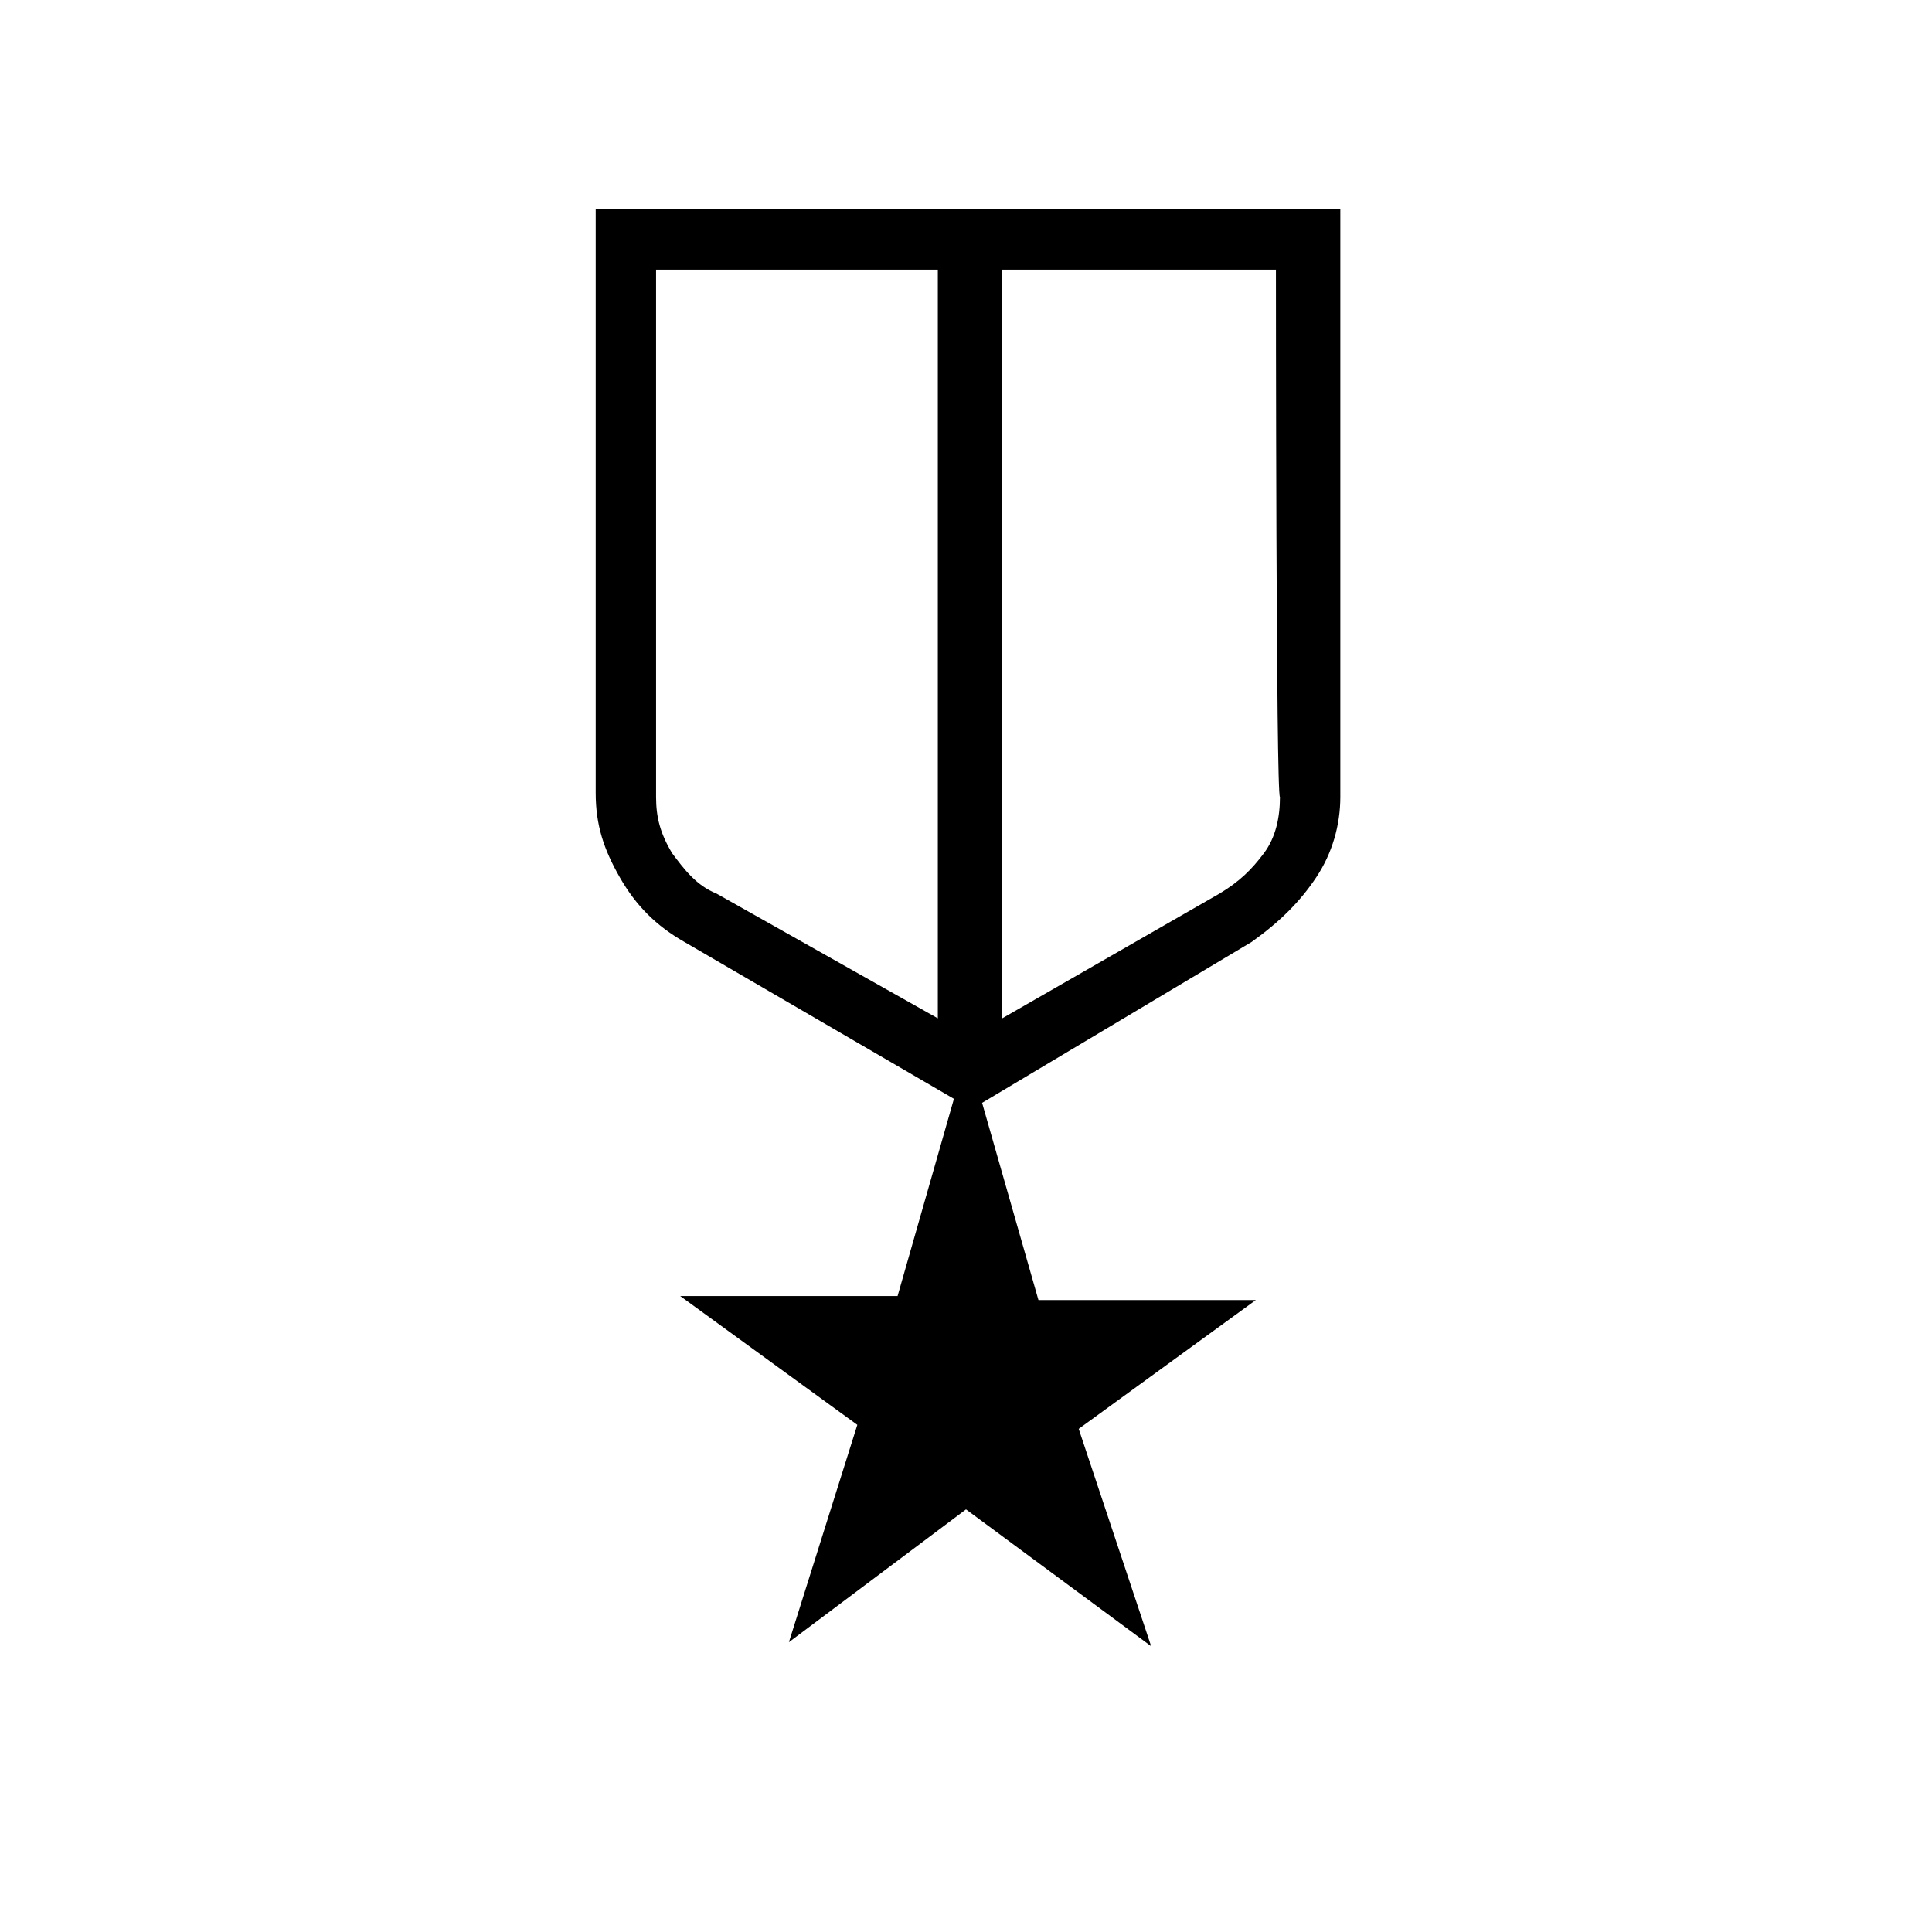 <?xml version="1.0" encoding="utf-8"?>
<!-- Generator: Adobe Illustrator 26.3.1, SVG Export Plug-In . SVG Version: 6.00 Build 0)  -->
<svg version="1.1" id="Слой_1" xmlns="http://www.w3.org/2000/svg" xmlns:xlink="http://www.w3.org/1999/xlink" x="0px" y="0px"
	 viewBox="0 0 48 48" style="enable-background:new 0 0 48 48;" xml:space="preserve">
<path d="M14.8,5.2h18.5v14.6c0,0.7-0.2,1.4-0.6,2c-0.4,0.6-0.9,1.1-1.6,1.6l-6.7,4l1.4,4.9h5.4l-4.4,3.2l1.8,5.4L24,37.5l-4.4,3.3
	l1.7-5.4l-4.4-3.2h5.4l1.4-4.9L17,23.4c-0.7-0.4-1.2-0.9-1.6-1.6c-0.4-0.7-0.6-1.3-0.6-2.1C14.8,19.8,14.8,5.2,14.8,5.2z M16.3,6.7
	v13.1c0,0.5,0.1,0.9,0.4,1.4c0.3,0.4,0.6,0.8,1.1,1l5.5,3.1V6.7H16.3z M31.7,6.7h-6.8v18.6l5.4-3.1c0.5-0.3,0.8-0.6,1.1-1
	c0.3-0.4,0.4-0.9,0.4-1.4C31.7,19.8,31.7,6.7,31.7,6.7z"/>
</svg>
